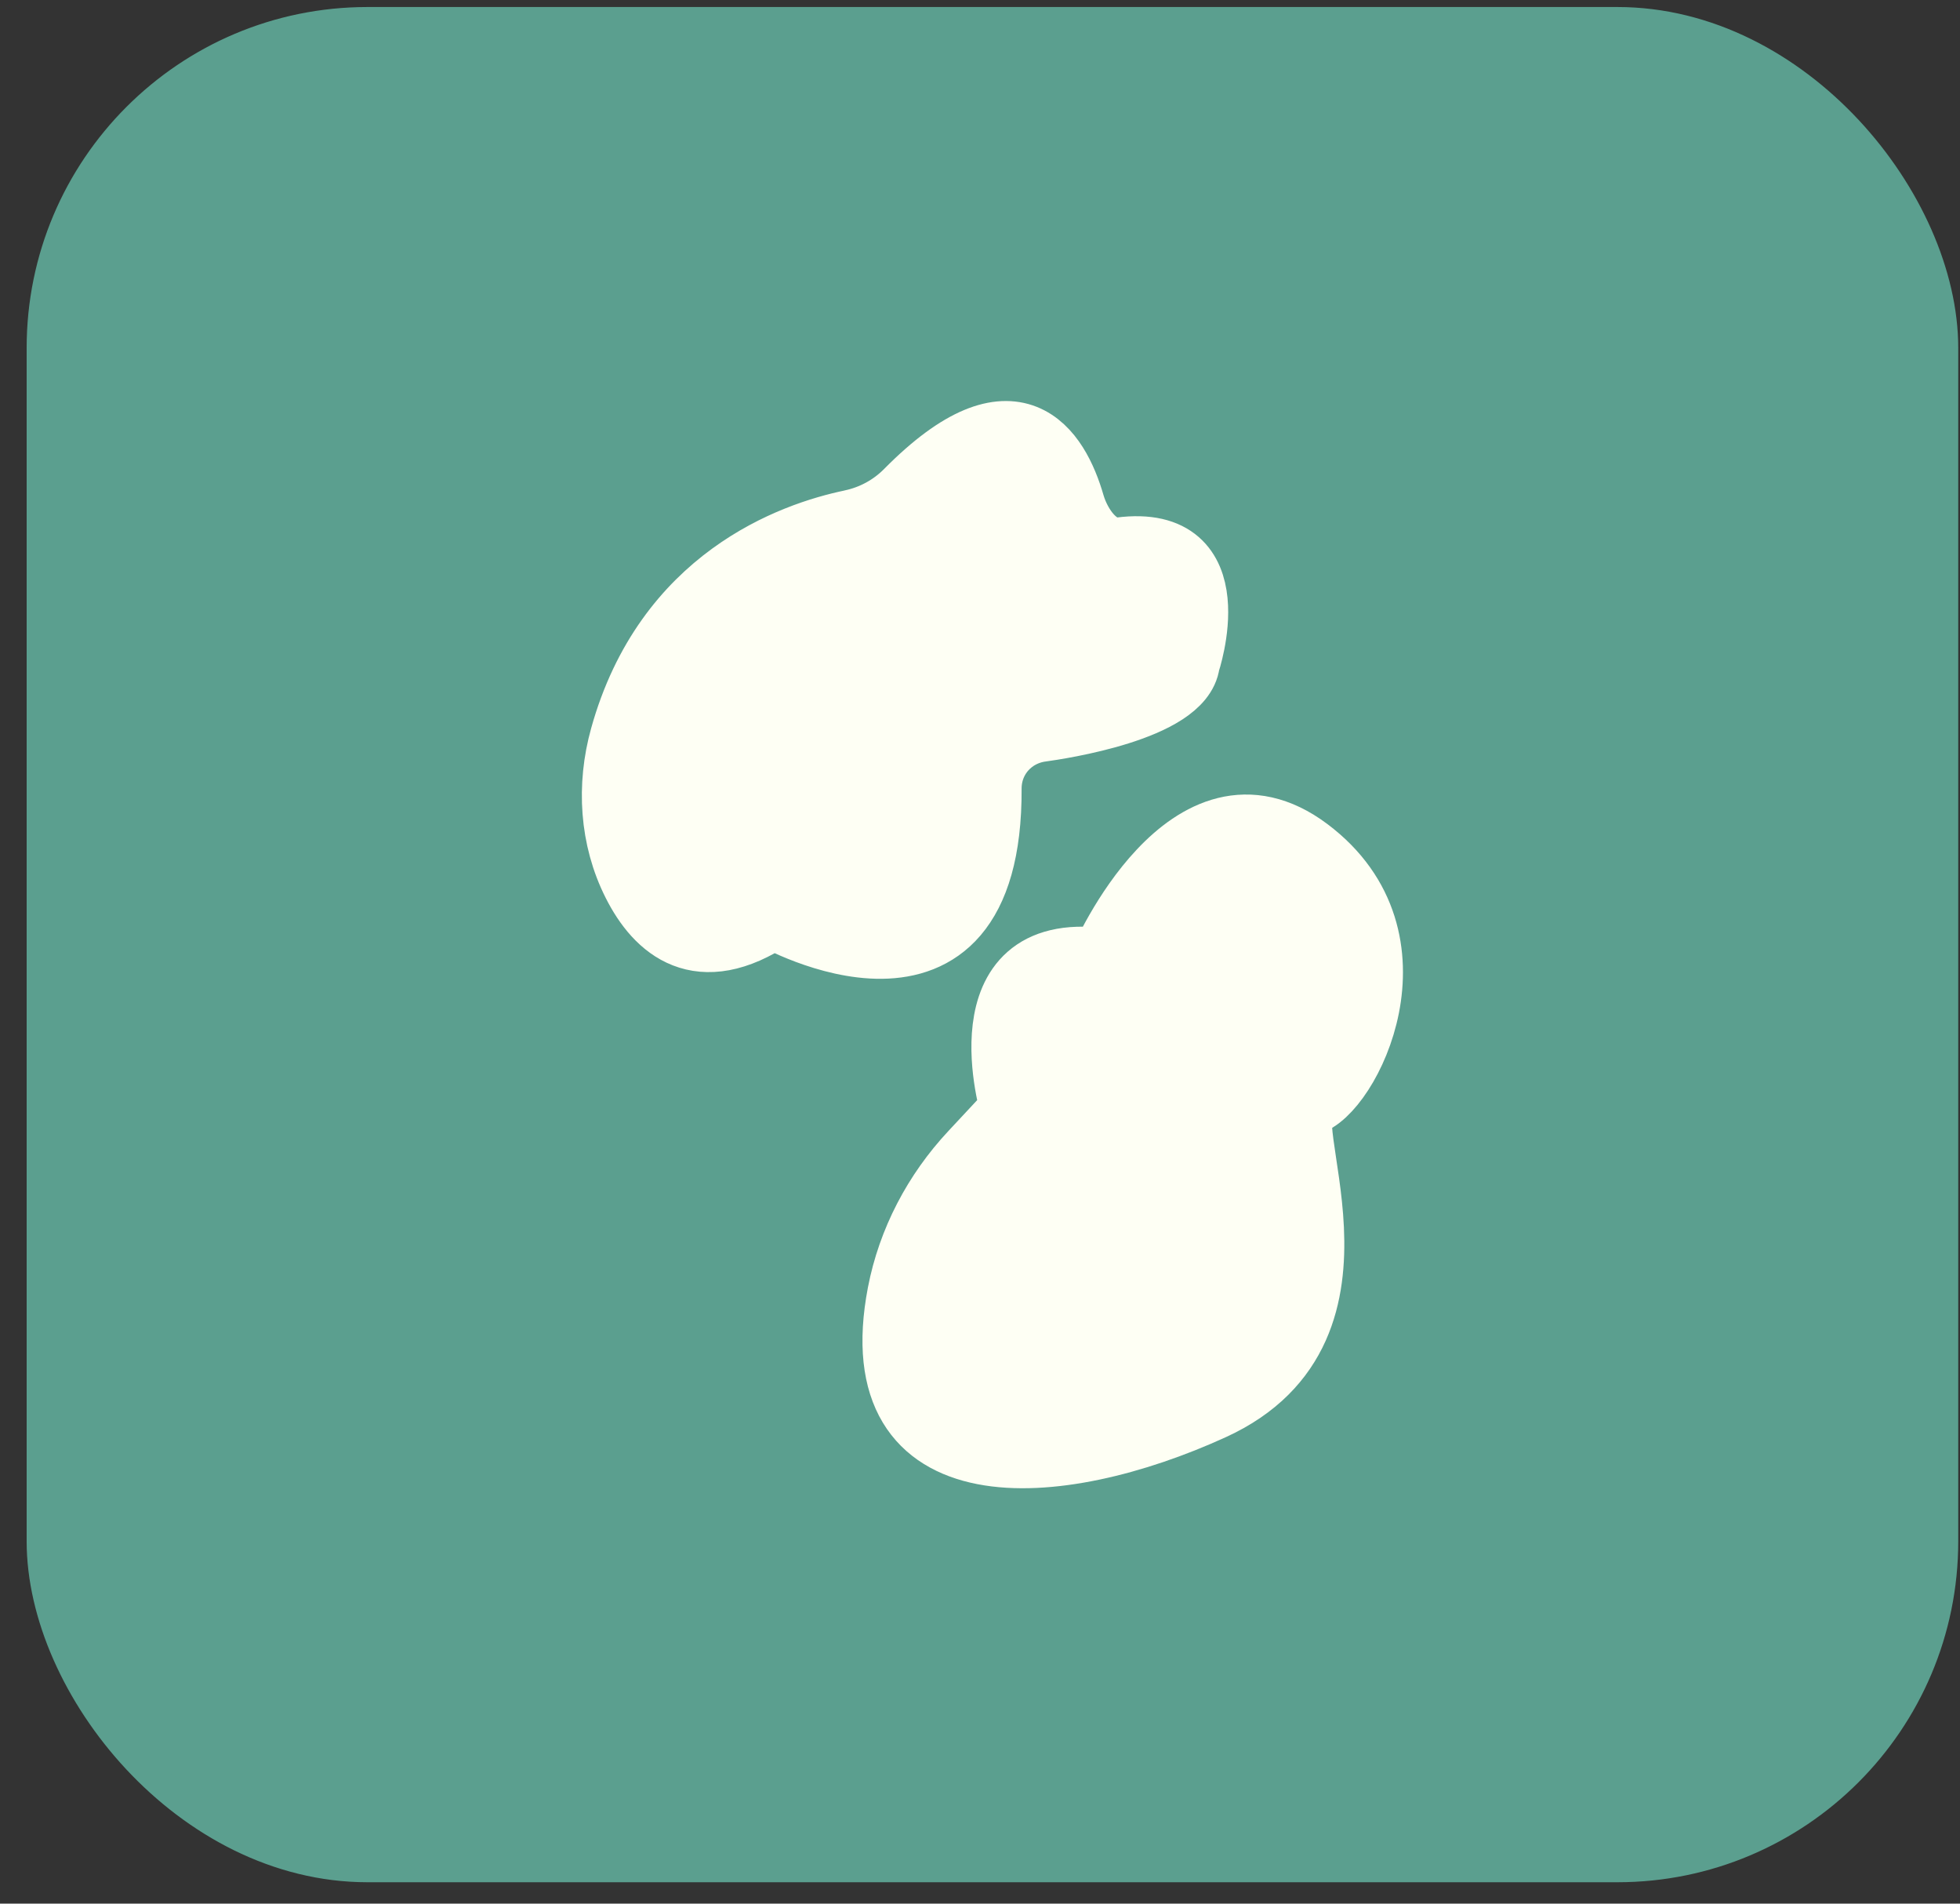 <svg width="69" height="67" viewBox="0 0 69 67" fill="none" xmlns="http://www.w3.org/2000/svg">
<rect x="0" y="0" width="69" height="67" fill="#333333" stroke="none"/>
<rect x="1.438" y="0.747" width="67" height="65" rx="11.5" fill="#5B9F8F"/>
<path d="M29.984 18.369C27.89 18.803 23.452 20.364 21.903 25.937C21.424 27.654 21.534 29.508 22.337 31.095C23.134 32.676 24.612 33.998 27.217 32.255C27.217 32.255 34.876 36.584 34.831 27.752C34.831 26.689 35.602 25.821 36.658 25.678C37.28 25.594 41.602 24.952 41.81 23.339C41.81 23.339 43.332 18.842 39.444 19.341C38.628 19.444 37.993 18.537 37.76 17.747C37.222 15.88 35.757 13.431 31.928 17.306C31.396 17.844 30.716 18.213 29.977 18.369H29.984Z" fill="#FEFFF4" stroke="#FEFFF4" stroke-width="2.268" stroke-linecap="round" stroke-linejoin="round"/>
<path d="M38.803 33.797C38.803 33.797 41.848 26.76 46.047 29.909C50.246 33.059 47.415 38.521 46.047 38.839C44.68 39.156 48.886 46.719 42.684 49.55C37.228 52.045 30.314 52.59 31.668 45.526C32.025 43.673 32.925 41.962 34.215 40.582L35.647 39.046C35.647 39.046 33.858 33.162 38.796 33.797H38.803Z" fill="#FEFFF4" stroke="#FEFFF4" stroke-width="2.268" stroke-linecap="round" stroke-linejoin="round"/>
<rect x="1.438" y="0.747" width="67" height="65" rx="11.5" stroke="#5B9F8F"/>
</svg>
